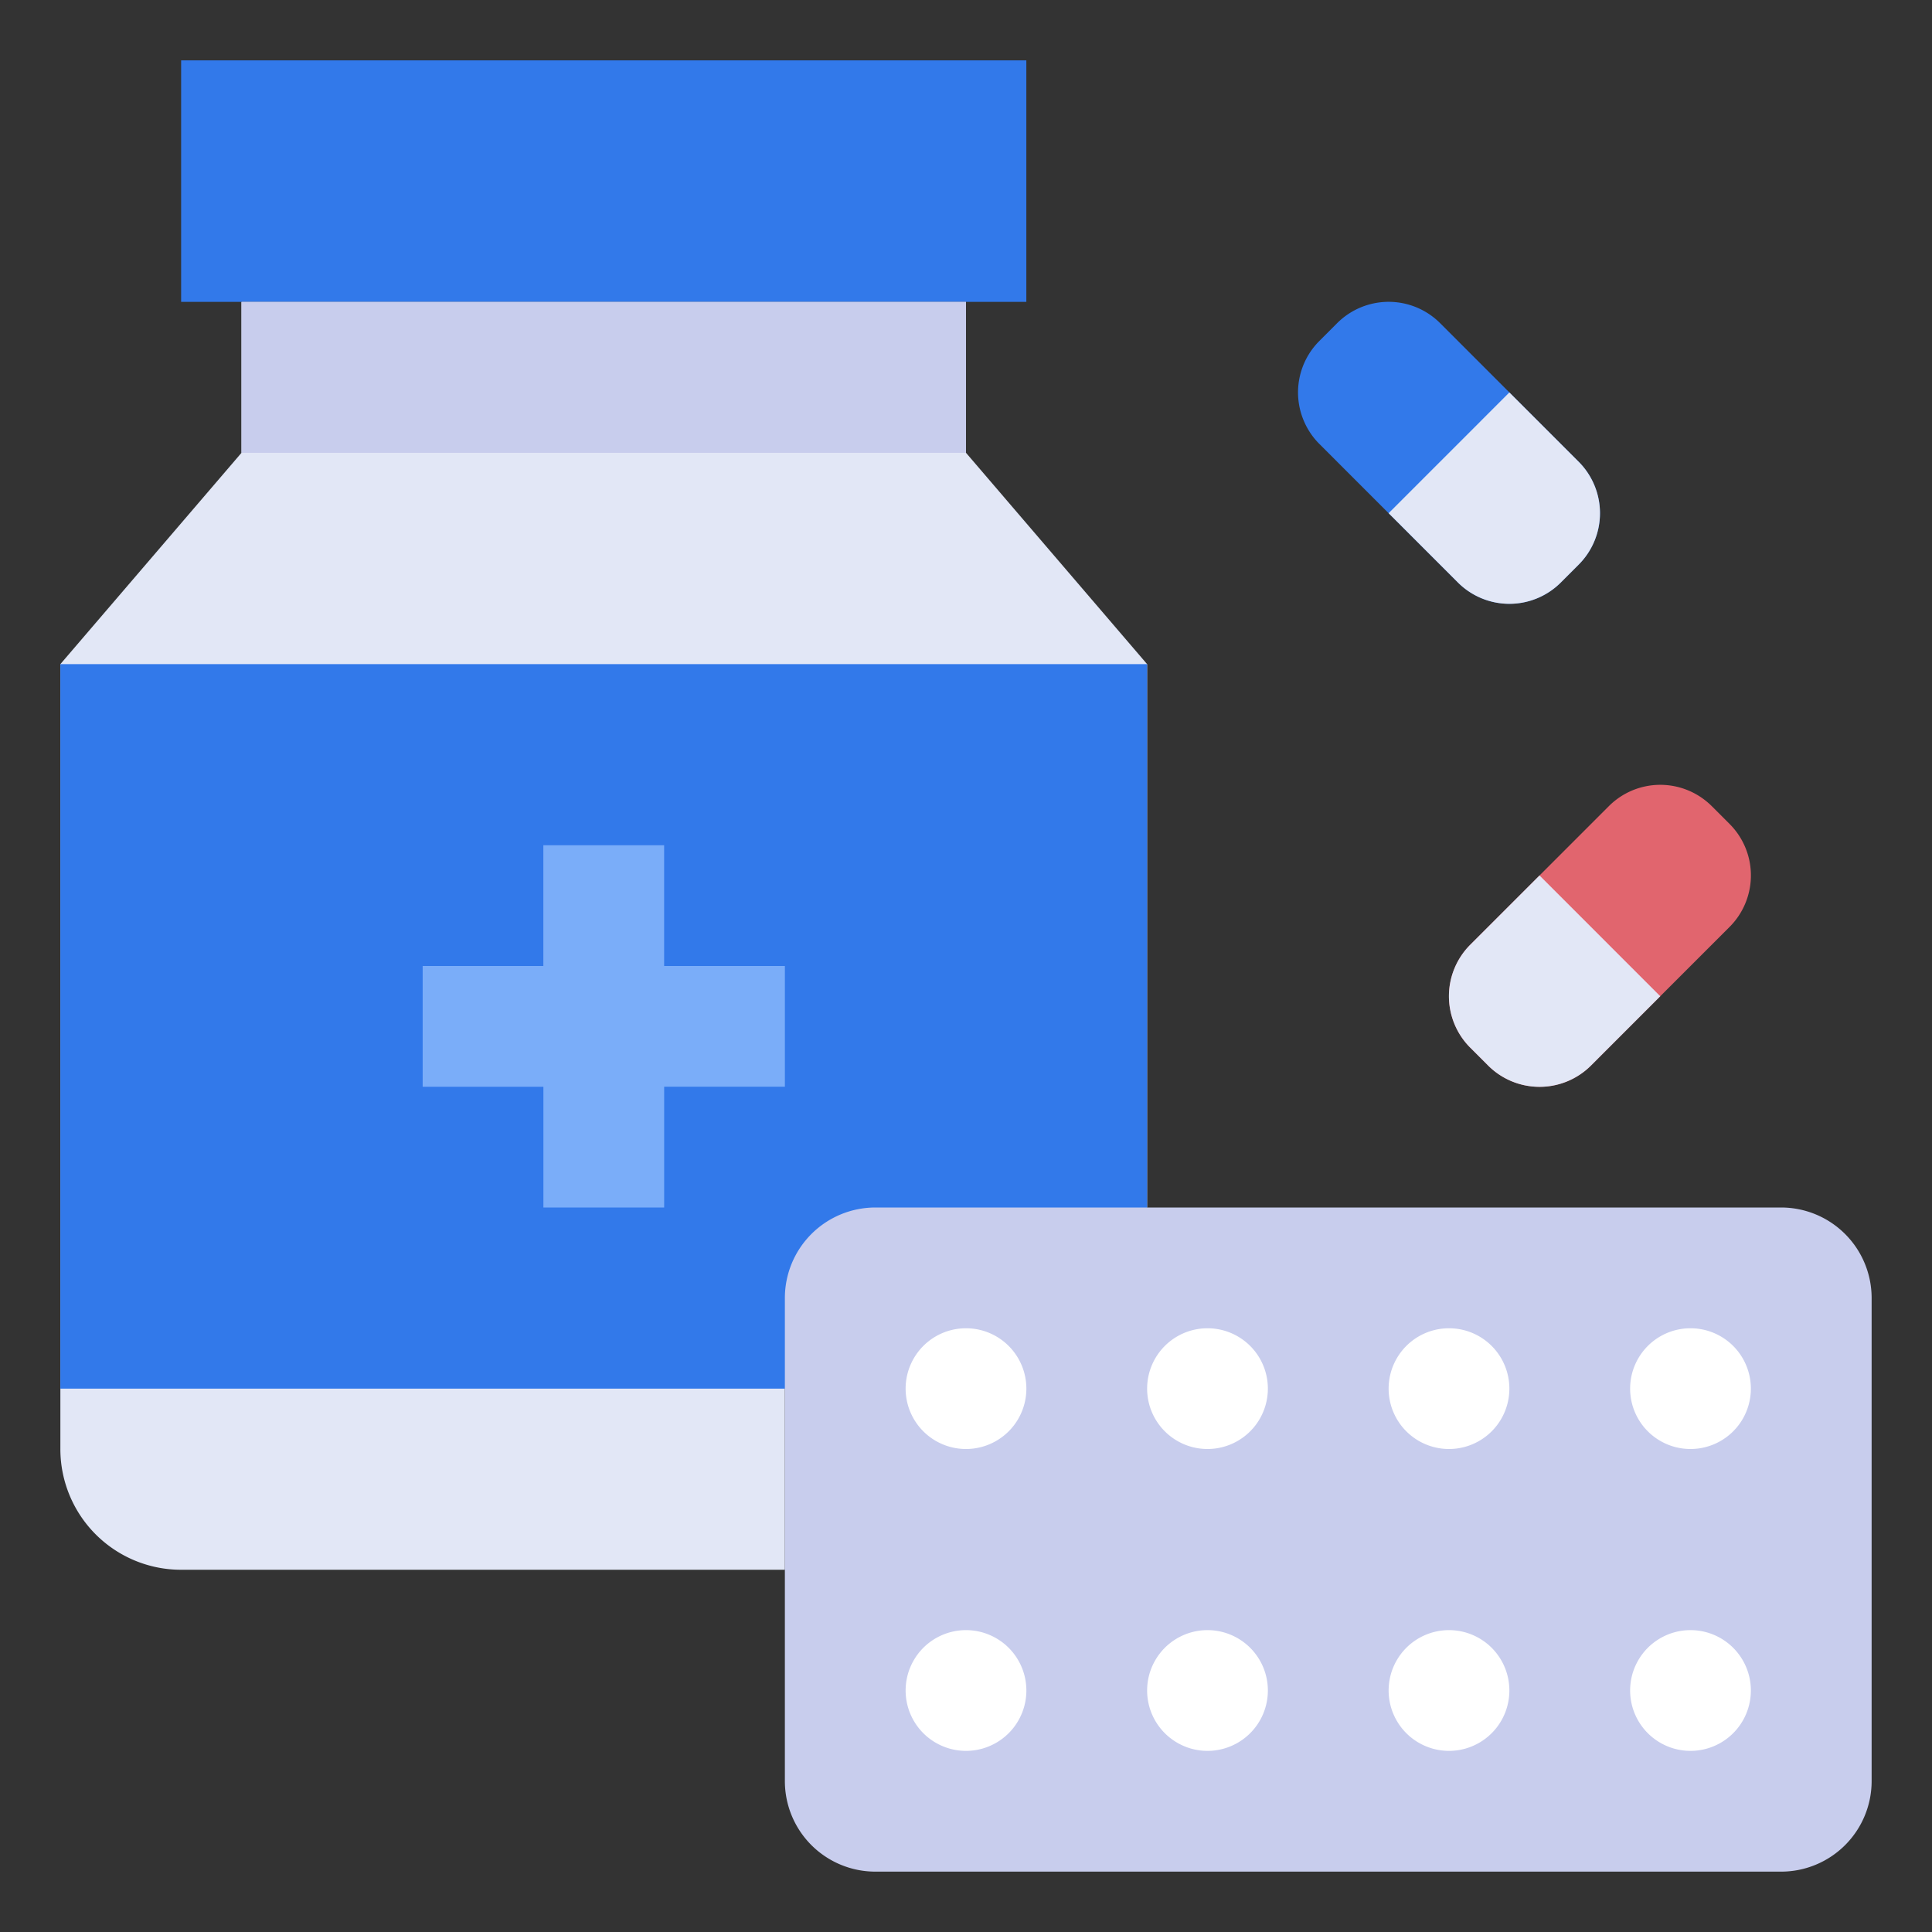 <svg width="65" height="65" fill="none" xmlns="http://www.w3.org/2000/svg"><rect width="100%" height="100%" fill="#333333" stroke="none"/><path d="M26.406 43.672a3.047 3.047 0 013.047-3.047h9.14V22.344l-6.093-7.11v-5.078H8.125v5.078l-6.094 7.11V48.75a4.062 4.062 0 004.063 4.063h20.312v-9.141z" fill="#E2E7F6"/><path d="M2.031 22.344h36.563v24.375H2.03V22.344zM6.094 2.031H34.53v8.125H6.094V2.031z" fill="#3279EA"/><path d="M26.406 32.5h-4.062v-4.063H18.28V32.5h-4.06v4.063h4.062v4.062h4.063v-4.063h4.062V32.5z" fill="#7AADF9"/><path d="M8.125 10.156H32.5v5.078H8.125v-5.078zm51.797 30.469H29.453a3.047 3.047 0 00-3.047 3.047v16.25a3.047 3.047 0 003.047 3.047h30.469a3.047 3.047 0 003.047-3.047v-16.25a3.047 3.047 0 00-3.047-3.047z" fill="#C8CDED"/><path d="M32.5 48.75a2.031 2.031 0 100-4.062 2.031 2.031 0 000 4.062zm8.125 0a2.031 2.031 0 100-4.062 2.031 2.031 0 000 4.062zm8.125 0a2.031 2.031 0 100-4.062 2.031 2.031 0 000 4.062zm8.125 0a2.031 2.031 0 100-4.062 2.031 2.031 0 000 4.062zM32.5 58.906a2.031 2.031 0 100-4.062 2.031 2.031 0 000 4.062zm8.125 0a2.031 2.031 0 100-4.062 2.031 2.031 0 000 4.062zm8.125 0a2.031 2.031 0 100-4.062 2.031 2.031 0 000 4.062zm8.125 0a2.031 2.031 0 100-4.062 2.031 2.031 0 000 4.062z" fill="#fff"/><path d="M49.471 31.779l4.652-4.652a2.446 2.446 0 012.677-.534c.298.124.568.306.796.534l.59.59a2.448 2.448 0 01.533 2.677 2.446 2.446 0 01-.534.796l-4.651 4.651a2.448 2.448 0 01-3.474 0l-.589-.589a2.447 2.447 0 01-.534-2.677 2.45 2.45 0 01.534-.796z" fill="#E1656E"/><path d="M51.797 29.453L49.47 31.78a2.448 2.448 0 000 3.473l.59.59a2.447 2.447 0 003.473 0l2.325-2.326-4.062-4.063z" fill="#E2E7F6"/><path d="M53.107 15.529l-4.651-4.652a2.448 2.448 0 00-2.678-.534 2.448 2.448 0 00-.796.534l-.589.59a2.446 2.446 0 00-.534 2.676c.124.299.305.57.534.797l4.651 4.651a2.448 2.448 0 003.474 0l.589-.589a2.445 2.445 0 00.534-2.677 2.446 2.446 0 00-.534-.796z" fill="#3279EA"/><path d="M50.781 13.203l2.326 2.326a2.448 2.448 0 010 3.473l-.589.59a2.448 2.448 0 01-3.474 0l-2.325-2.326 4.062-4.063z" fill="#E2E7F6"/></svg>